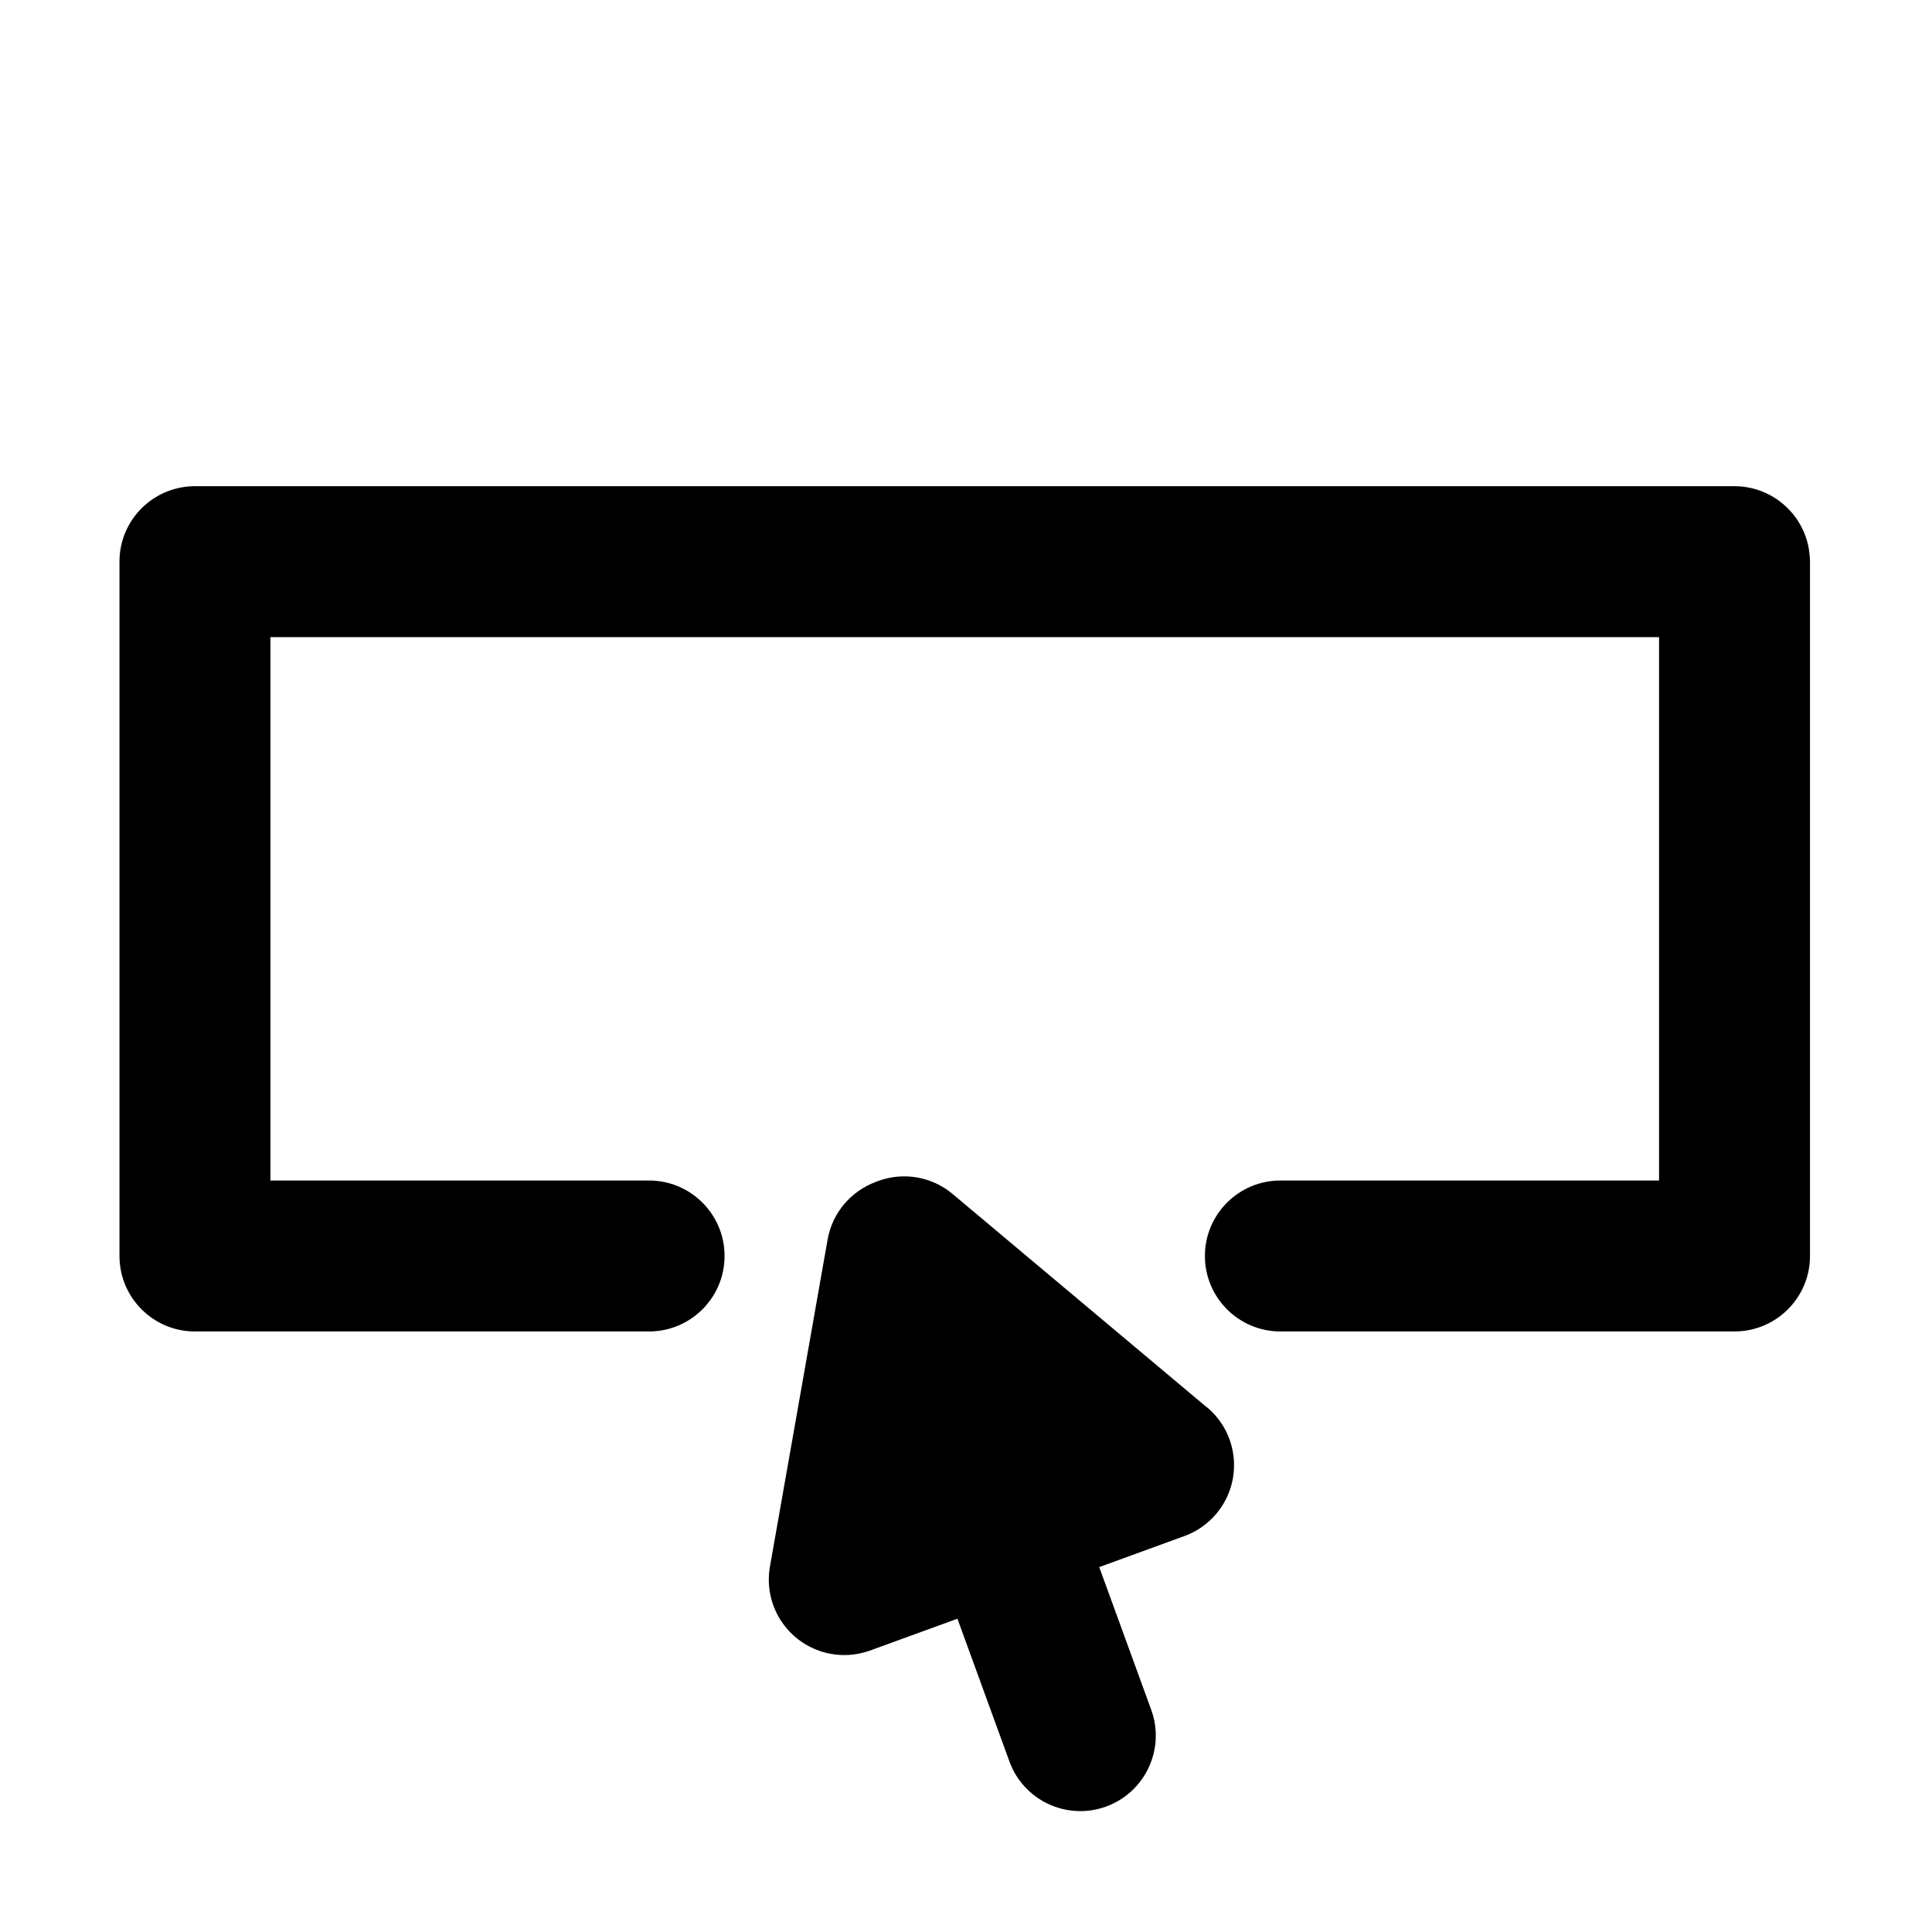 <?xml version="1.0" encoding="utf-8"?>
<!-- Generated by IcoMoon.io -->
<!DOCTYPE svg PUBLIC "-//W3C//DTD SVG 1.1//EN" "http://www.w3.org/Graphics/SVG/1.1/DTD/svg11.dtd">
<svg version="1.1" xmlns="http://www.w3.org/2000/svg" xmlns:xlink="http://www.w3.org/1999/xlink" width="32" height="32" viewBox="0 0 32 32">
<path fill="#000000" d="M29.964 9.121c-0.003-0.023-0.006-0.047-0.011-0.070-0.032-0.154-0.092-0.297-0.174-0.424-0.005-0.007-0.009-0.015-0.014-0.023-0.011-0.016-0.023-0.031-0.035-0.047s-0.024-0.034-0.037-0.049c-0.006-0.007-0.013-0.014-0.019-0.021-0.229-0.265-0.567-0.434-0.945-0.434h-25.5c-0.647 0-1.18 0.492-1.244 1.122-0.004 0.042-0.006 0.085-0.006 0.128v11.5c0 0.604 0.429 1.108 0.998 1.225 0.081 0.017 0.166 0.025 0.252 0.025h7.522c0.69 0 1.25-0.56 1.25-1.25s-0.56-1.25-1.25-1.25h-6.272v-9h23v9h-6.272c-0.69 0-1.25 0.56-1.25 1.25s0.56 1.25 1.25 1.25h7.522c0.647 0 1.18-0.492 1.244-1.122 0.004-0.042 0.006-0.085 0.006-0.128v-11.5c0-0.062-0.006-0.123-0.015-0.182z"></path>
<path fill="#000000" d="M19.991 23.311l-4.213-3.535c-0.353-0.296-0.82-0.363-1.225-0.218-0.008 0.002-0.015 0.005-0.022 0.008-0.009 0.003-0.018 0.007-0.027 0.011-0.402 0.15-0.716 0.501-0.796 0.953l-0.955 5.416c-0.12 0.68 0.334 1.328 1.014 1.448 0.208 0.037 0.414 0.019 0.602-0.042l0.001 0.001 1.488-0.542 0.861 2.364c0.236 0.649 0.954 0.983 1.602 0.747s0.983-0.953 0.747-1.602l-0.861-2.364 1.426-0.52c0.194-0.073 0.371-0.195 0.514-0.365 0.444-0.529 0.375-1.317-0.154-1.761z"></path>
</svg>
